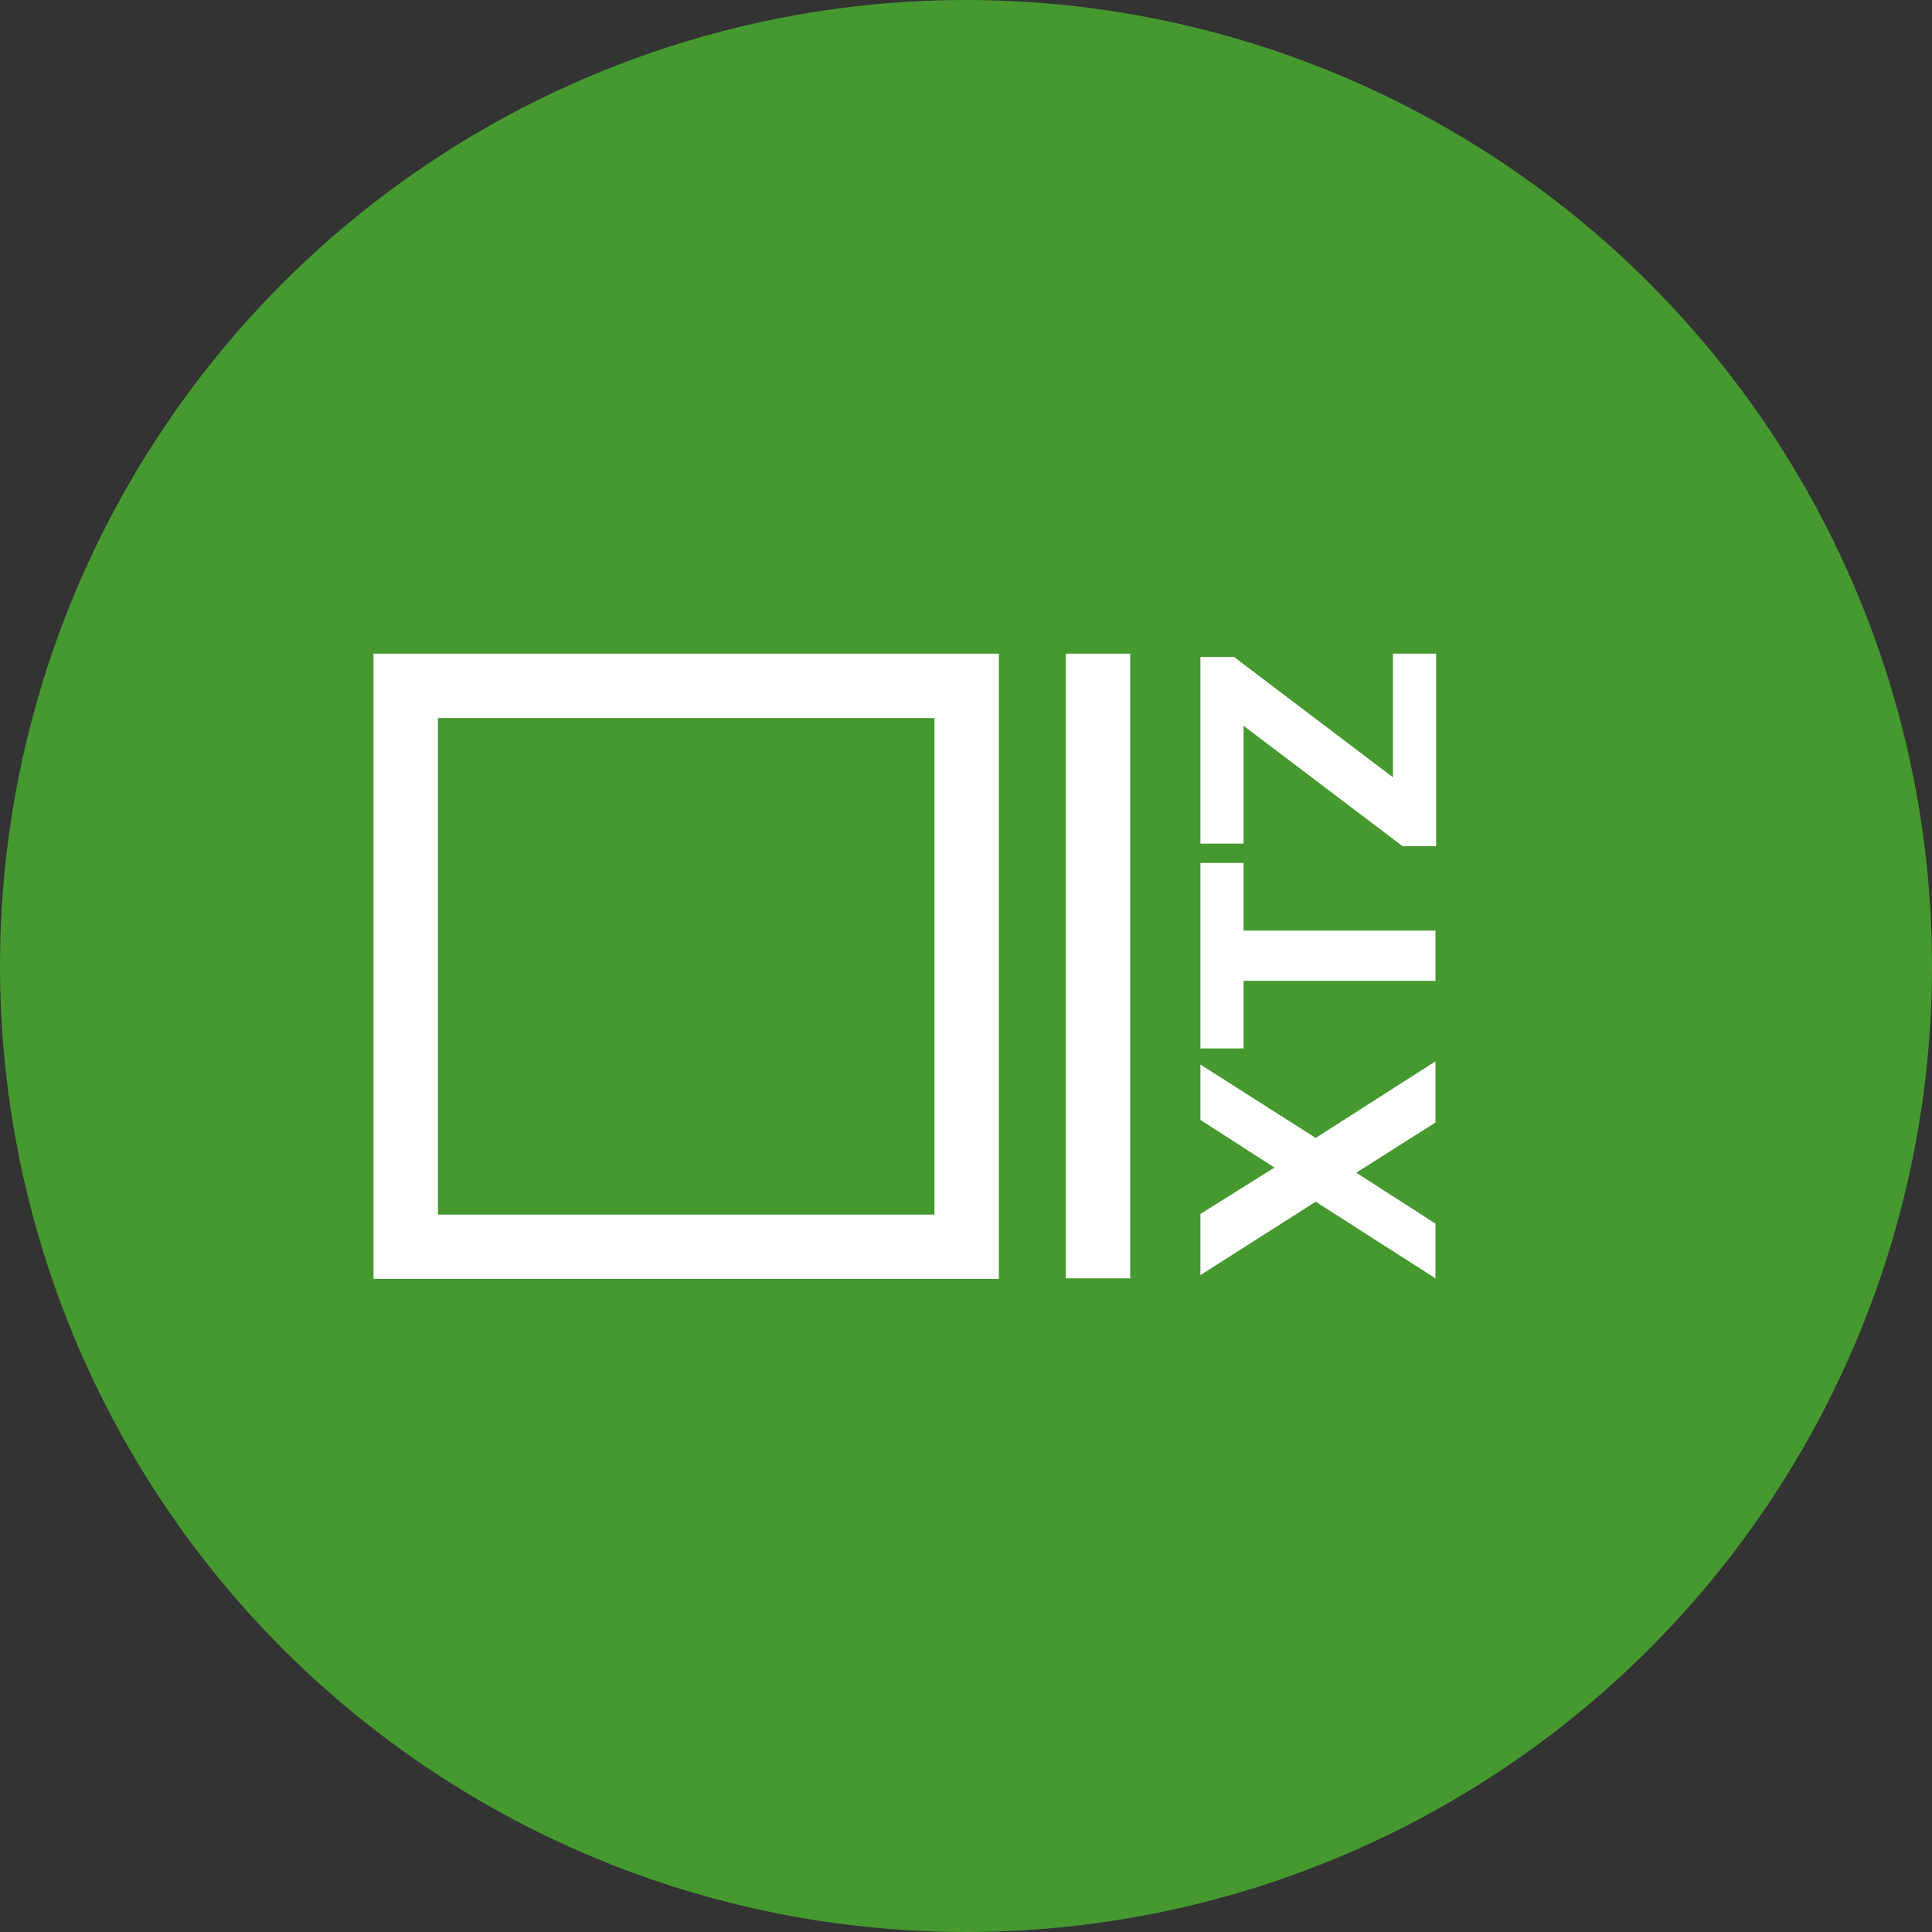 <?xml version="1.0" encoding="utf-8"?>
<!-- Generator: Adobe Illustrator 19.0.0, SVG Export Plug-In . SVG Version: 6.00 Build 0)  -->
<svg version="1.1" id="XTZ" xmlns="http://www.w3.org/2000/svg" xmlns:xlink="http://www.w3.org/1999/xlink" x="0px" y="0px"
	 viewBox="-233 363 300 300" style="enable-background:new -233 363 300 300;" xml:space="preserve">
<rect x="-233" y="363" width="300" height="300" fill="#333333" stroke="none"/>
<style type="text/css">
	.st0{fill:#45992F;}
	.st1{fill:#FFFFFF;}
</style>
<g id="Main">
	<g>
		<circle class="st0" cx="-83" cy="513" r="150"/>
	</g>
	<g id="Logo">
		<g id="XMLID_1_">
			<polygon class="st1" points="-57.5,464.5 -67.5,464.5 -67.5,561.5 -57.5,561.5 			"/>
		</g>
		<g id="XMLID_2_">
			<path class="st1" d="M-87.9,474.5v77.1H-165v-77.1L-87.9,474.5 M-77.9,464.5H-175v97.1h97.1V464.5L-77.9,464.5z"/>
		</g>
	</g>
</g>
<g id="Currency">
	<path class="st1" d="M-28.7,549.6L-46.6,561v-9.5l11.5-7.2l-11.5-7.4v-8.6l17.9,11.4l18.6-11.9v9.5l-12.3,7.8l12.3,7.9v8.5
		L-28.7,549.6z M-46.6,525.9V497h6.7v10.5h29.8v7.8h-29.8v10.5H-46.6z M-46.6,494v-29h5.2l24.7,18.7v-19.2h6.7v29.9h-5.2l-24.7-18.7
		V494H-46.6z"/>
</g>
</svg>
